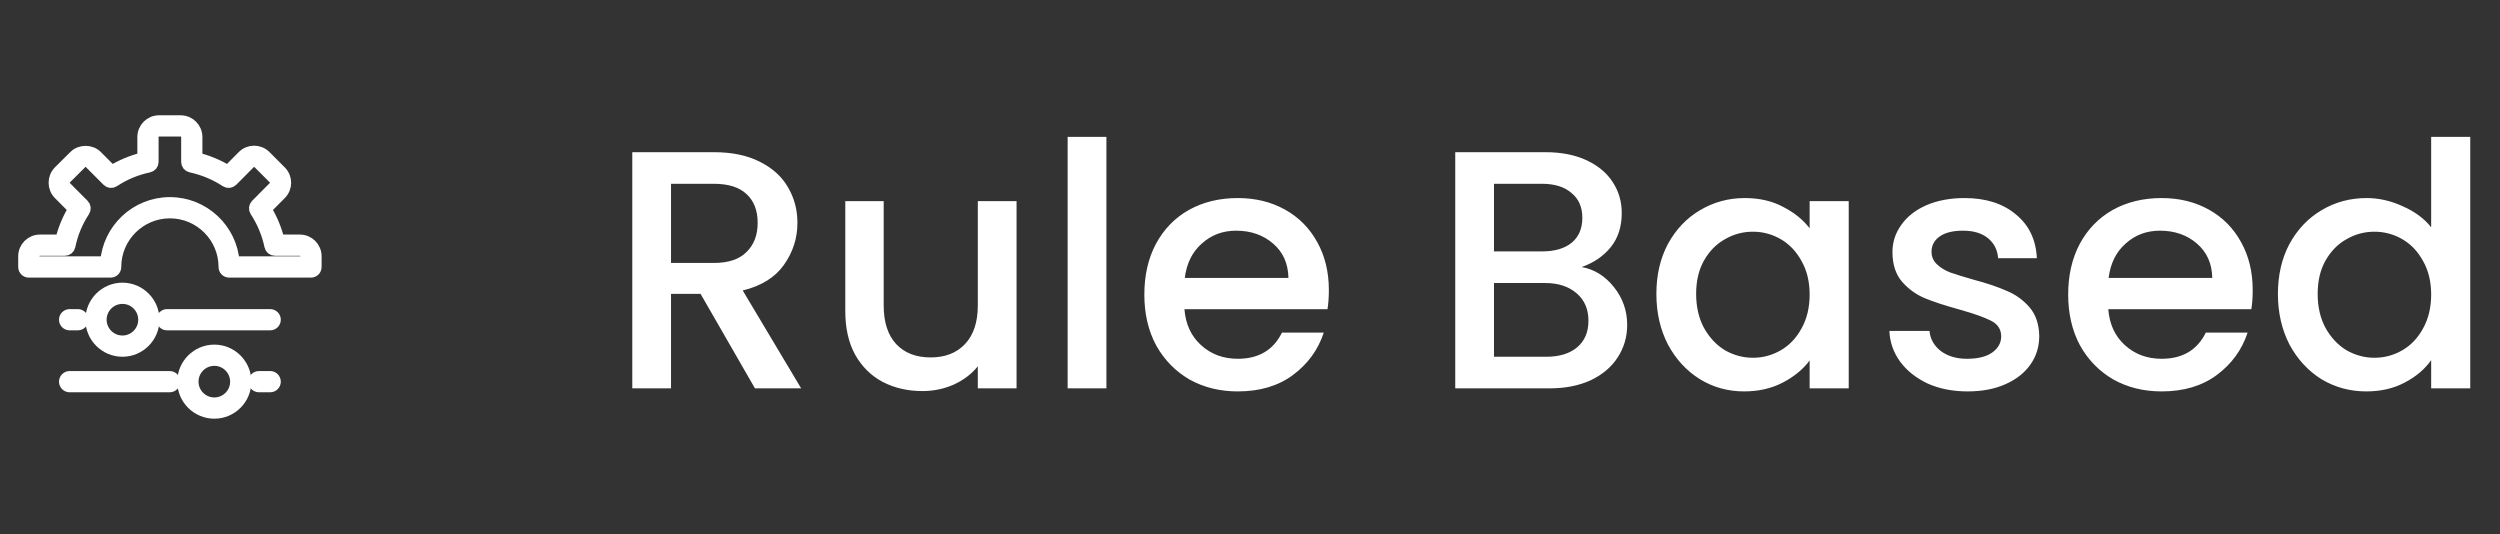 <svg width="103" height="22" viewBox="0 0 103 22" fill="none" xmlns="http://www.w3.org/2000/svg">
<rect x="0" y="0" width="103" height="22" fill="#333333" stroke="none"/>
<path d="M31.104 16L28.864 12.108H27.646V16H26.05V6.27H29.41C30.157 6.27 30.787 6.401 31.3 6.662C31.823 6.923 32.21 7.273 32.462 7.712C32.723 8.151 32.854 8.641 32.854 9.182C32.854 9.817 32.667 10.395 32.294 10.918C31.93 11.431 31.365 11.781 30.6 11.968L33.008 16H31.104ZM27.646 10.834H29.41C30.007 10.834 30.455 10.685 30.754 10.386C31.062 10.087 31.216 9.686 31.216 9.182C31.216 8.678 31.067 8.286 30.768 8.006C30.469 7.717 30.017 7.572 29.41 7.572H27.646V10.834ZM41.882 8.286V16H40.286V15.09C40.034 15.407 39.702 15.659 39.292 15.846C38.89 16.023 38.461 16.112 38.004 16.112C37.397 16.112 36.851 15.986 36.366 15.734C35.89 15.482 35.512 15.109 35.232 14.614C34.961 14.119 34.826 13.522 34.826 12.822V8.286H36.408V12.584C36.408 13.275 36.58 13.807 36.926 14.18C37.271 14.544 37.742 14.726 38.34 14.726C38.937 14.726 39.408 14.544 39.754 14.18C40.108 13.807 40.286 13.275 40.286 12.584V8.286H41.882ZM45.584 5.64V16H43.987V5.64H45.584ZM54.749 11.954C54.749 12.243 54.73 12.505 54.693 12.738H48.799C48.846 13.354 49.074 13.849 49.485 14.222C49.896 14.595 50.4 14.782 50.997 14.782C51.856 14.782 52.462 14.423 52.817 13.704H54.539C54.306 14.413 53.881 14.997 53.265 15.454C52.658 15.902 51.902 16.126 50.997 16.126C50.26 16.126 49.597 15.963 49.009 15.636C48.43 15.3 47.973 14.833 47.637 14.236C47.31 13.629 47.147 12.929 47.147 12.136C47.147 11.343 47.306 10.647 47.623 10.05C47.95 9.443 48.402 8.977 48.981 8.65C49.569 8.323 50.241 8.16 50.997 8.16C51.725 8.16 52.374 8.319 52.943 8.636C53.512 8.953 53.956 9.401 54.273 9.98C54.59 10.549 54.749 11.207 54.749 11.954ZM53.083 11.45C53.074 10.862 52.864 10.391 52.453 10.036C52.042 9.681 51.534 9.504 50.927 9.504C50.376 9.504 49.905 9.681 49.513 10.036C49.121 10.381 48.888 10.853 48.813 11.45H53.083ZM65.164 11.002C65.687 11.095 66.13 11.371 66.494 11.828C66.858 12.285 67.04 12.803 67.04 13.382C67.04 13.877 66.91 14.325 66.648 14.726C66.396 15.118 66.028 15.431 65.542 15.664C65.057 15.888 64.492 16 63.848 16H59.956V6.27H63.666C64.329 6.27 64.898 6.382 65.374 6.606C65.85 6.83 66.21 7.133 66.452 7.516C66.695 7.889 66.816 8.309 66.816 8.776C66.816 9.336 66.667 9.803 66.368 10.176C66.07 10.549 65.668 10.825 65.164 11.002ZM61.552 10.358H63.526C64.049 10.358 64.455 10.241 64.744 10.008C65.043 9.765 65.192 9.42 65.192 8.972C65.192 8.533 65.043 8.193 64.744 7.95C64.455 7.698 64.049 7.572 63.526 7.572H61.552V10.358ZM63.708 14.698C64.25 14.698 64.674 14.567 64.982 14.306C65.29 14.045 65.444 13.681 65.444 13.214C65.444 12.738 65.281 12.36 64.954 12.08C64.628 11.8 64.194 11.66 63.652 11.66H61.552V14.698H63.708ZM68.243 12.108C68.243 11.333 68.401 10.647 68.719 10.05C69.045 9.453 69.484 8.991 70.035 8.664C70.595 8.328 71.211 8.16 71.883 8.16C72.489 8.16 73.017 8.281 73.465 8.524C73.922 8.757 74.286 9.051 74.557 9.406V8.286H76.167V16H74.557V14.852C74.286 15.216 73.917 15.519 73.451 15.762C72.984 16.005 72.452 16.126 71.855 16.126C71.192 16.126 70.585 15.958 70.035 15.622C69.484 15.277 69.045 14.801 68.719 14.194C68.401 13.578 68.243 12.883 68.243 12.108ZM74.557 12.136C74.557 11.604 74.445 11.142 74.221 10.75C74.006 10.358 73.721 10.059 73.367 9.854C73.012 9.649 72.629 9.546 72.219 9.546C71.808 9.546 71.425 9.649 71.071 9.854C70.716 10.05 70.427 10.344 70.203 10.736C69.988 11.119 69.881 11.576 69.881 12.108C69.881 12.64 69.988 13.107 70.203 13.508C70.427 13.909 70.716 14.217 71.071 14.432C71.435 14.637 71.817 14.74 72.219 14.74C72.629 14.74 73.012 14.637 73.367 14.432C73.721 14.227 74.006 13.928 74.221 13.536C74.445 13.135 74.557 12.668 74.557 12.136ZM81.063 16.126C80.456 16.126 79.91 16.019 79.425 15.804C78.949 15.58 78.571 15.281 78.291 14.908C78.011 14.525 77.862 14.101 77.843 13.634H79.495C79.523 13.961 79.677 14.236 79.957 14.46C80.246 14.675 80.606 14.782 81.035 14.782C81.483 14.782 81.828 14.698 82.071 14.53C82.323 14.353 82.449 14.129 82.449 13.858C82.449 13.569 82.309 13.354 82.029 13.214C81.758 13.074 81.324 12.92 80.727 12.752C80.148 12.593 79.677 12.439 79.313 12.29C78.949 12.141 78.632 11.912 78.361 11.604C78.1 11.296 77.969 10.89 77.969 10.386C77.969 9.975 78.09 9.602 78.333 9.266C78.576 8.921 78.921 8.65 79.369 8.454C79.826 8.258 80.349 8.16 80.937 8.16C81.814 8.16 82.519 8.384 83.051 8.832C83.592 9.271 83.882 9.873 83.919 10.638H82.323C82.295 10.293 82.155 10.017 81.903 9.812C81.651 9.607 81.31 9.504 80.881 9.504C80.461 9.504 80.139 9.583 79.915 9.742C79.691 9.901 79.579 10.111 79.579 10.372C79.579 10.577 79.654 10.75 79.803 10.89C79.952 11.03 80.134 11.142 80.349 11.226C80.564 11.301 80.881 11.399 81.301 11.52C81.861 11.669 82.318 11.823 82.673 11.982C83.037 12.131 83.35 12.355 83.611 12.654C83.872 12.953 84.008 13.349 84.017 13.844C84.017 14.283 83.896 14.675 83.653 15.02C83.41 15.365 83.065 15.636 82.617 15.832C82.178 16.028 81.66 16.126 81.063 16.126ZM92.811 11.954C92.811 12.243 92.793 12.505 92.755 12.738H86.861C86.908 13.354 87.137 13.849 87.547 14.222C87.958 14.595 88.462 14.782 89.059 14.782C89.918 14.782 90.525 14.423 90.879 13.704H92.601C92.368 14.413 91.943 14.997 91.327 15.454C90.721 15.902 89.965 16.126 89.059 16.126C88.322 16.126 87.659 15.963 87.071 15.636C86.493 15.3 86.035 14.833 85.699 14.236C85.373 13.629 85.209 12.929 85.209 12.136C85.209 11.343 85.368 10.647 85.685 10.05C86.012 9.443 86.465 8.977 87.043 8.65C87.631 8.323 88.303 8.16 89.059 8.16C89.787 8.16 90.436 8.319 91.005 8.636C91.575 8.953 92.018 9.401 92.335 9.98C92.653 10.549 92.811 11.207 92.811 11.954ZM91.145 11.45C91.136 10.862 90.926 10.391 90.515 10.036C90.105 9.681 89.596 9.504 88.989 9.504C88.439 9.504 87.967 9.681 87.575 10.036C87.183 10.381 86.95 10.853 86.875 11.45H91.145ZM93.85 12.108C93.85 11.333 94.009 10.647 94.326 10.05C94.653 9.453 95.091 8.991 95.642 8.664C96.202 8.328 96.823 8.16 97.504 8.16C98.008 8.16 98.503 8.272 98.988 8.496C99.483 8.711 99.875 9 100.164 9.364V5.64H101.774V16H100.164V14.838C99.903 15.211 99.539 15.519 99.072 15.762C98.615 16.005 98.087 16.126 97.49 16.126C96.818 16.126 96.202 15.958 95.642 15.622C95.091 15.277 94.653 14.801 94.326 14.194C94.009 13.578 93.85 12.883 93.85 12.108ZM100.164 12.136C100.164 11.604 100.052 11.142 99.828 10.75C99.613 10.358 99.329 10.059 98.974 9.854C98.619 9.649 98.237 9.546 97.826 9.546C97.415 9.546 97.033 9.649 96.678 9.854C96.323 10.05 96.034 10.344 95.81 10.736C95.595 11.119 95.488 11.576 95.488 12.108C95.488 12.64 95.595 13.107 95.81 13.508C96.034 13.909 96.323 14.217 96.678 14.432C97.042 14.637 97.425 14.74 97.826 14.74C98.237 14.74 98.619 14.637 98.974 14.432C99.329 14.227 99.613 13.928 99.828 13.536C100.052 13.135 100.164 12.668 100.164 12.136Z" fill="white"/>
<path d="M11.132 12.985H6.883C6.779 12.985 6.695 13.069 6.695 13.173C6.695 13.277 6.779 13.36 6.883 13.36H11.132C11.235 13.36 11.319 13.277 11.319 13.173C11.319 13.069 11.235 12.985 11.132 12.985Z" fill="white" stroke="white" stroke-width="0.5"/>
<path d="M2.868 13.36H3.206C3.309 13.36 3.393 13.277 3.393 13.173C3.393 13.069 3.309 12.985 3.206 12.985H2.868C2.765 12.985 2.681 13.069 2.681 13.173C2.681 13.277 2.765 13.36 2.868 13.36Z" fill="white" stroke="white" stroke-width="0.5"/>
<path d="M11.132 15.537H10.668C10.565 15.537 10.481 15.621 10.481 15.725C10.481 15.828 10.565 15.912 10.668 15.912H11.132C11.235 15.912 11.319 15.828 11.319 15.725C11.319 15.621 11.235 15.537 11.132 15.537Z" fill="white" stroke="white" stroke-width="0.5"/>
<path d="M2.868 15.912H6.991C7.095 15.912 7.179 15.828 7.179 15.725C7.179 15.621 7.095 15.537 6.991 15.537H2.868C2.765 15.537 2.681 15.621 2.681 15.725C2.681 15.828 2.765 15.912 2.868 15.912Z" fill="white" stroke="white" stroke-width="0.5"/>
<path d="M12.357 9.914H11.477C11.365 9.456 11.183 9.019 10.934 8.61L11.555 7.985C11.808 7.735 11.81 7.327 11.556 7.073L10.926 6.442C10.672 6.189 10.264 6.189 10.013 6.443L9.394 7.067C8.992 6.821 8.554 6.639 8.089 6.524V5.645C8.089 5.289 7.799 5 7.443 5H6.552C6.197 5 5.909 5.289 5.909 5.645V6.523C5.44 6.639 5.003 6.821 4.604 7.067L3.982 6.444C3.741 6.197 3.311 6.199 3.073 6.442L2.437 7.074C2.191 7.326 2.191 7.734 2.439 7.984L3.062 8.609C2.813 9.018 2.631 9.455 2.522 9.914H1.645C1.289 9.914 1 10.203 1 10.558V11C1 11.104 1.084 11.188 1.188 11.188H4.559C4.662 11.188 4.746 11.104 4.746 11C4.746 9.757 5.757 8.746 7 8.746C8.243 8.746 9.254 9.757 9.254 11C9.254 11.104 9.338 11.188 9.441 11.188H12.812C12.916 11.188 13 11.104 13 11V10.558C13 10.203 12.711 9.914 12.357 9.914ZM12.625 10.812H9.622C9.526 9.45 8.386 8.371 7 8.371C5.614 8.371 4.475 9.45 4.378 10.812H1.375V10.558C1.375 10.41 1.496 10.289 1.645 10.289H2.673C2.762 10.289 2.839 10.227 2.856 10.139C2.961 9.623 3.163 9.134 3.457 8.686C3.506 8.612 3.496 8.514 3.433 8.451L2.705 7.72C2.601 7.615 2.601 7.443 2.704 7.338L3.339 6.706C3.438 6.605 3.614 6.603 3.715 6.707L4.445 7.439C4.508 7.502 4.607 7.512 4.681 7.462C5.116 7.173 5.605 6.969 6.135 6.856C6.222 6.838 6.284 6.761 6.284 6.673V5.645C6.284 5.496 6.404 5.375 6.552 5.375H7.443C7.592 5.375 7.714 5.496 7.714 5.645V6.673C7.714 6.761 7.776 6.837 7.863 6.856C8.388 6.969 8.878 7.173 9.317 7.463C9.392 7.512 9.491 7.502 9.554 7.438L10.28 6.707C10.384 6.601 10.554 6.601 10.661 6.708L11.291 7.338C11.397 7.444 11.398 7.613 11.29 7.72L10.563 8.451C10.5 8.514 10.49 8.612 10.539 8.686C10.832 9.136 11.036 9.625 11.144 10.14C11.162 10.227 11.239 10.289 11.328 10.289H12.357C12.505 10.289 12.625 10.41 12.625 10.558V10.812Z" fill="white" stroke="white" stroke-width="0.5"/>
<path d="M6.32 13.173C6.32 12.469 5.748 11.896 5.045 11.896C4.341 11.896 3.768 12.469 3.768 13.173C3.768 13.876 4.341 14.448 5.045 14.448C5.748 14.448 6.32 13.876 6.32 13.173ZM4.143 13.173C4.143 12.675 4.548 12.271 5.045 12.271C5.541 12.271 5.945 12.675 5.945 13.173C5.945 13.669 5.541 14.073 5.045 14.073C4.548 14.073 4.143 13.669 4.143 13.173Z" fill="white" stroke="white" stroke-width="0.5"/>
<path d="M10.106 15.725C10.106 15.021 9.534 14.448 8.831 14.448C8.127 14.448 7.554 15.021 7.554 15.725C7.554 16.428 8.127 17 8.831 17C9.534 17 10.106 16.428 10.106 15.725ZM8.831 16.625C8.334 16.625 7.929 16.221 7.929 15.725C7.929 15.227 8.334 14.823 8.831 14.823C9.327 14.823 9.731 15.227 9.731 15.725C9.731 16.221 9.327 16.625 8.831 16.625Z" fill="white" stroke="white" stroke-width="0.5"/>
</svg>

